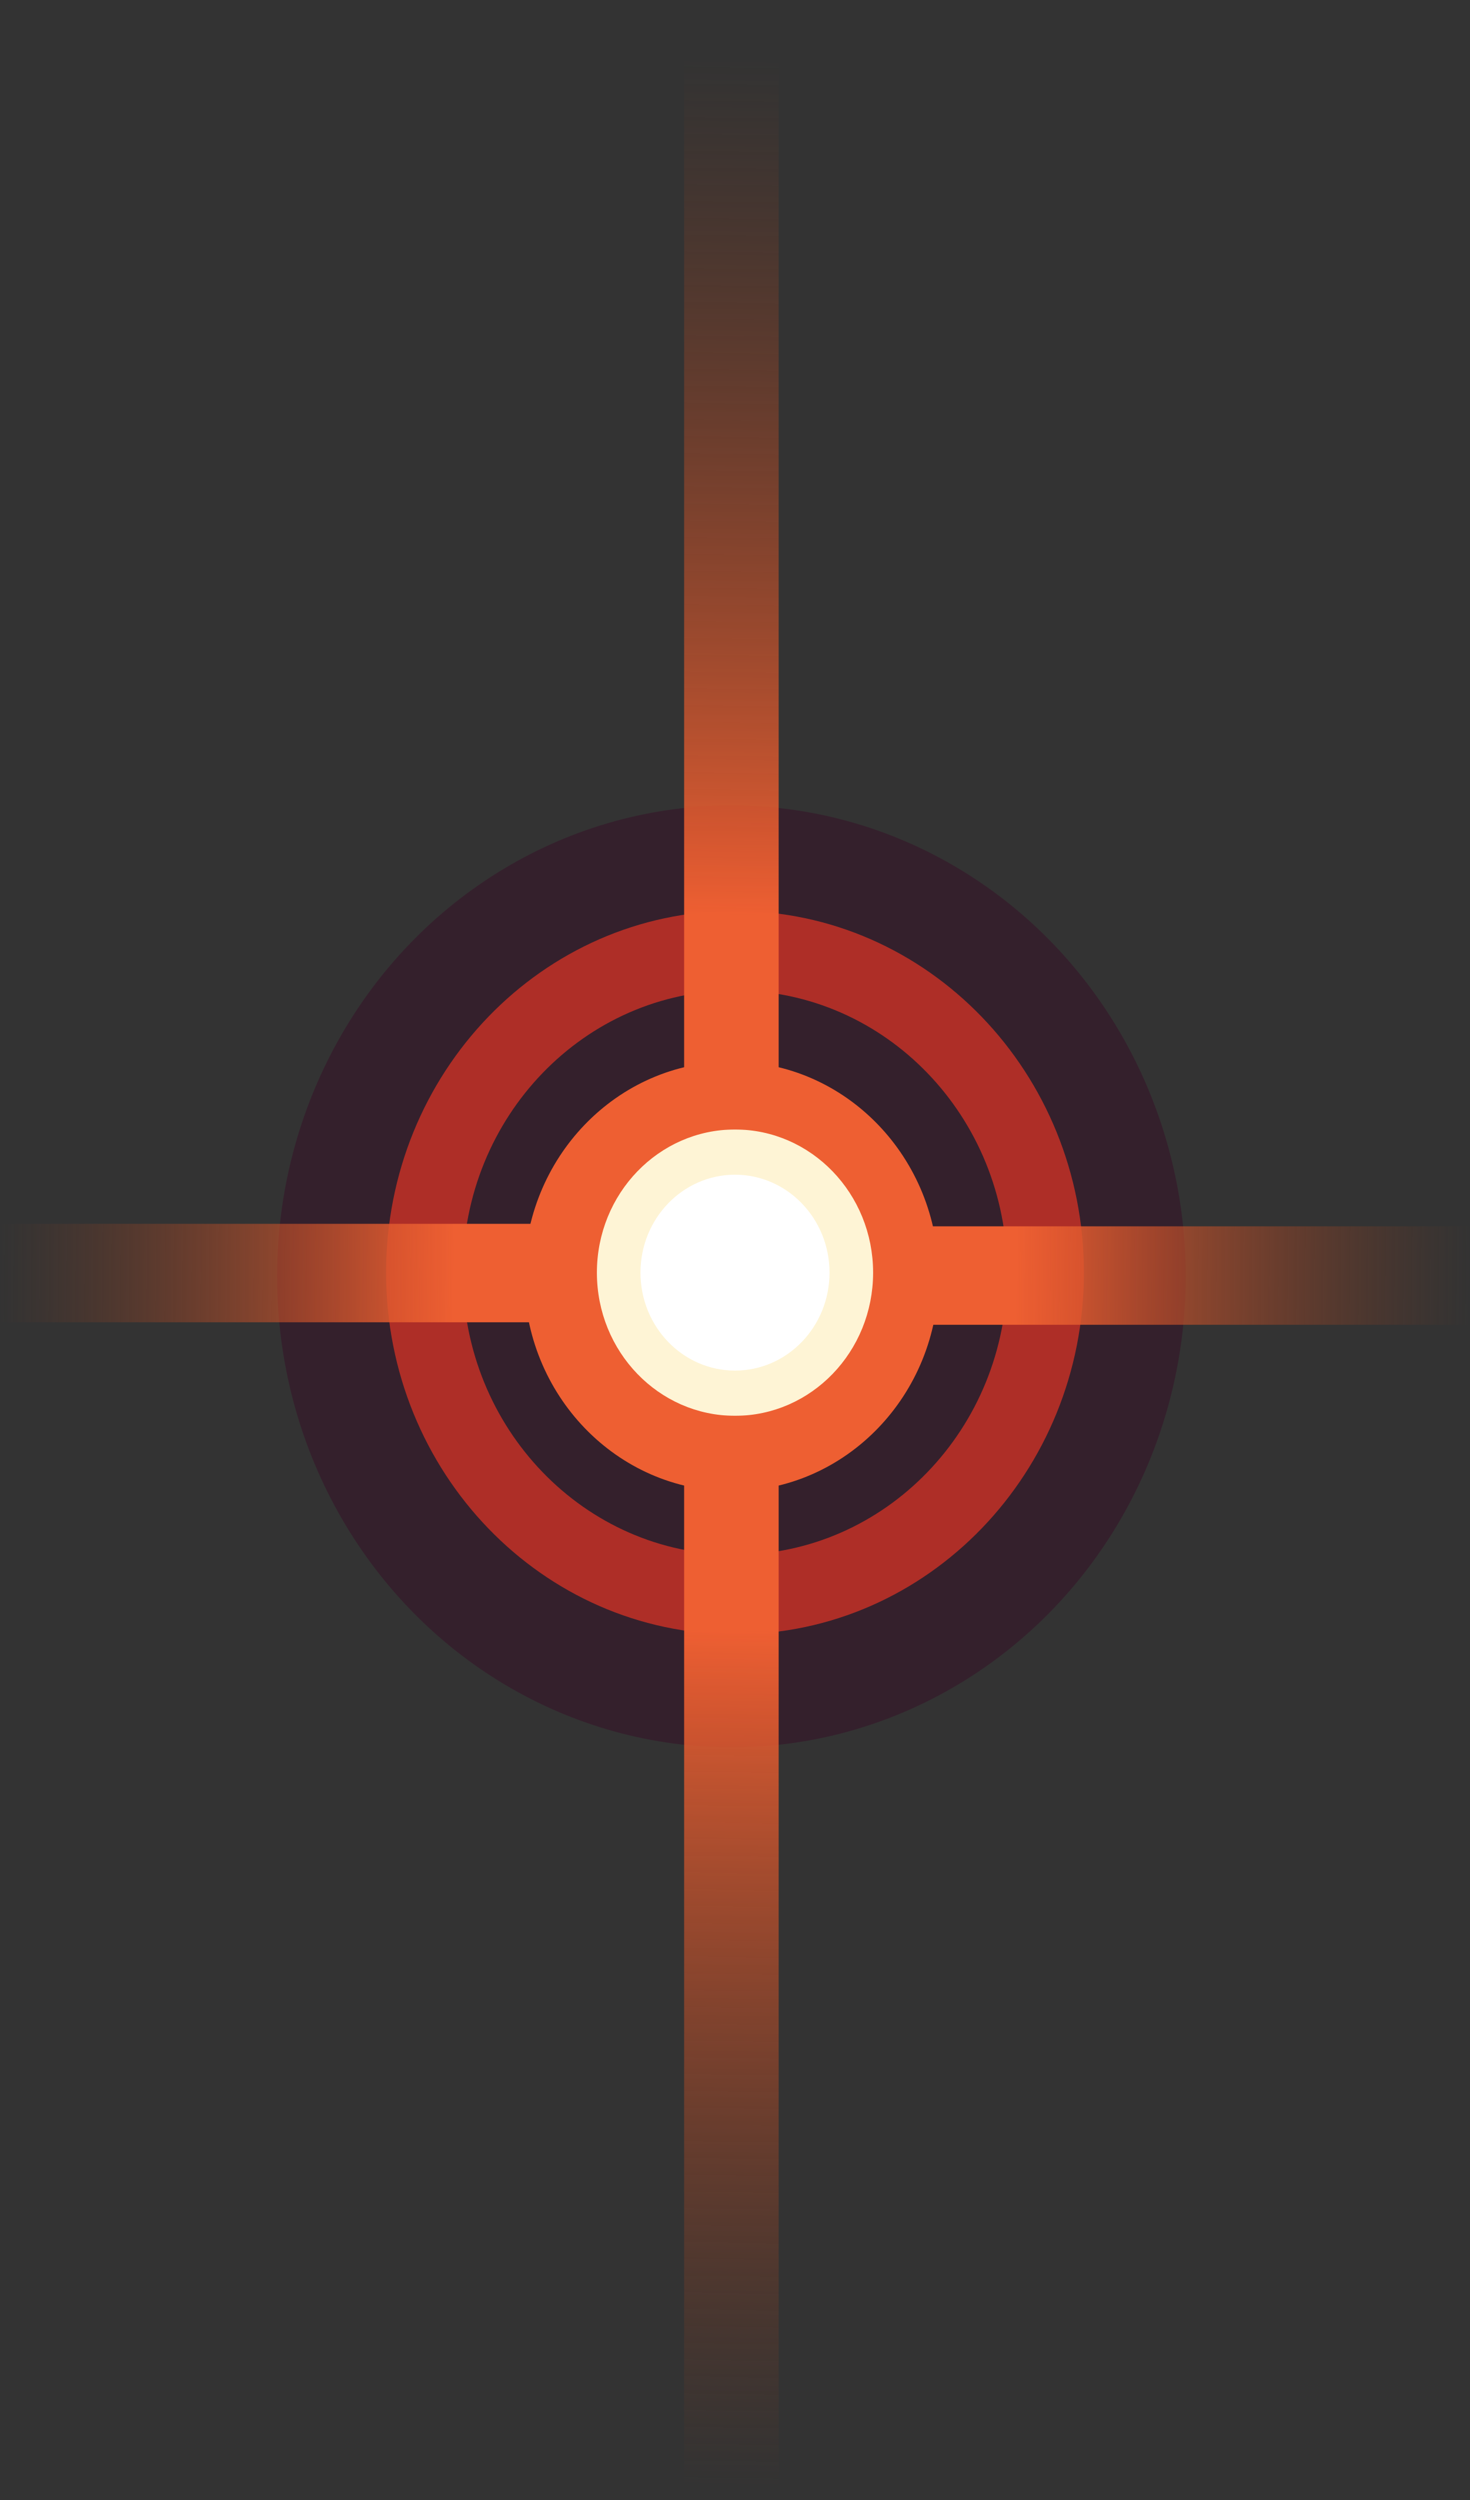 <svg width="20" height="34" viewBox="0 0 20 34" fill="none" xmlns="http://www.w3.org/2000/svg">
<rect x="0" y="0" width="20" height="34" fill="#333333" stroke="none"/>
<ellipse cx="9.951" cy="17.359" rx="6.181" ry="6.405" fill="#360F27" fill-opacity="0.5"/>
<path fill-rule="evenodd" clip-rule="evenodd" d="M10 22.227C12.622 22.227 14.747 20.024 14.747 17.308C14.747 14.591 12.622 12.388 10 12.388C7.378 12.388 5.253 14.591 5.253 17.308C5.253 20.024 7.378 22.227 10 22.227ZM10 21.145C12.045 21.145 13.703 19.427 13.703 17.308C13.703 15.188 12.045 13.47 10 13.47C7.955 13.47 6.297 15.188 6.297 17.308C6.297 19.427 7.955 21.145 10 21.145Z" fill="#AE2E27"/>
<ellipse cx="9.951" cy="17.359" rx="2.819" ry="2.921" fill="#EE5F32"/>
<ellipse cx="10" cy="17.308" rx="1.879" ry="1.947" fill="#FEF4D5"/>
<ellipse cx="10" cy="17.308" rx="1.286" ry="1.332" fill="white"/>
<rect x="9.308" y="0.808" width="1.286" height="14.553" fill="url(#paint0_linear_2903_716)"/>
<rect x="20" y="16.678" width="1.339" height="7.722" transform="rotate(90 20 16.678)" fill="url(#paint1_linear_2903_716)"/>
<rect y="17.983" width="1.339" height="7.722" transform="rotate(-90 0 17.983)" fill="url(#paint2_linear_2903_716)"/>
<rect x="10.594" y="33.808" width="1.286" height="14.553" transform="rotate(180 10.594 33.808)" fill="url(#paint3_linear_2903_716)"/>
<defs>
<linearGradient id="paint0_linear_2903_716" x1="9.845" y1="15.361" x2="10.072" y2="0.808" gradientUnits="userSpaceOnUse">
<stop offset="0.2" stop-color="#EE5F32"/>
<stop offset="1" stop-color="#883C1D" stop-opacity="0"/>
</linearGradient>
<linearGradient id="paint1_linear_2903_716" x1="20.559" y1="24.4" x2="20.621" y2="16.676" gradientUnits="userSpaceOnUse">
<stop offset="0.2" stop-color="#EE5F32"/>
<stop offset="1" stop-color="#883C1D" stop-opacity="0"/>
</linearGradient>
<linearGradient id="paint2_linear_2903_716" x1="0.559" y1="25.706" x2="0.621" y2="17.982" gradientUnits="userSpaceOnUse">
<stop offset="0.2" stop-color="#EE5F32"/>
<stop offset="1" stop-color="#883C1D" stop-opacity="0"/>
</linearGradient>
<linearGradient id="paint3_linear_2903_716" x1="11.13" y1="48.361" x2="11.358" y2="33.808" gradientUnits="userSpaceOnUse">
<stop offset="0.2" stop-color="#EE5F32"/>
<stop offset="1" stop-color="#883C1D" stop-opacity="0"/>
</linearGradient>
</defs>
</svg>
